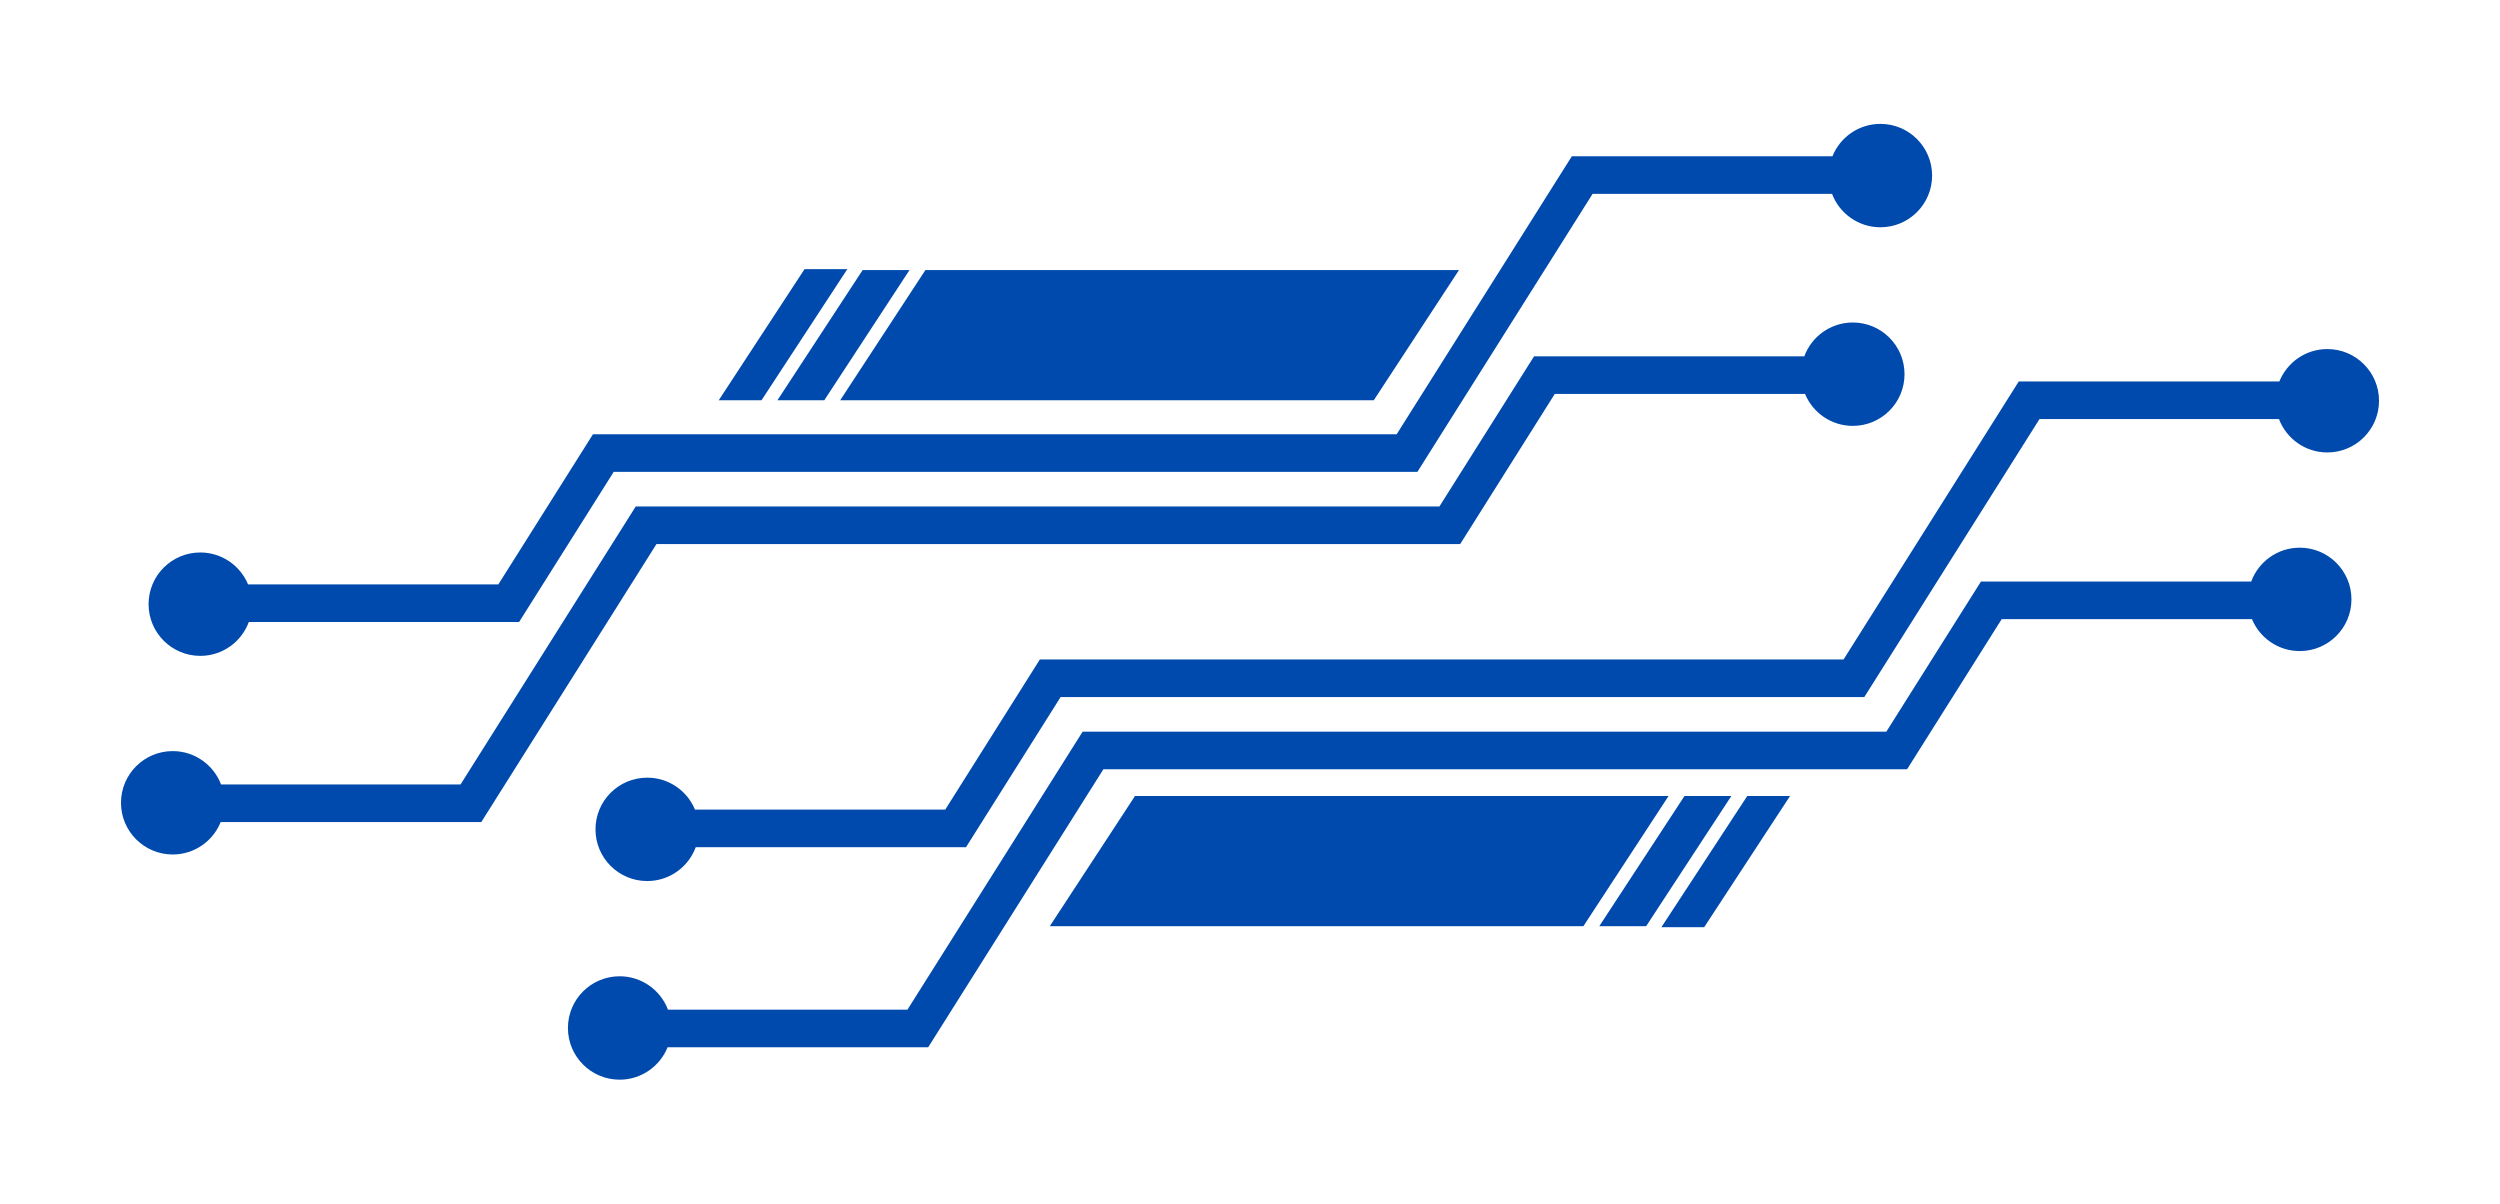 <svg xmlns="http://www.w3.org/2000/svg" xmlns:xlink="http://www.w3.org/1999/xlink" width="1364" zoomAndPan="magnify" viewBox="0 0 1023 492.75" height="657" preserveAspectRatio="xMidYMid meet" version="1.0"><defs><clipPath id="9061977ec6"><path d="M 49.508 50.691 L 791 50.691 L 791 350 L 49.508 350 Z M 49.508 50.691 " clip-rule="nonzero"/></clipPath><clipPath id="8b954e0c63"><path d="M 232 142 L 973.789 142 L 973.789 441.992 L 232 441.992 Z M 232 142 " clip-rule="nonzero"/></clipPath></defs><g clip-path="url(#9061977ec6)"><path fill="#004aad" d="M 101.812 254.531 L 212.406 254.531 L 251.125 193.09 C 360.75 193.09 470.375 193.09 579.996 193.09 L 648.289 84.727 L 651.68 79.34 L 749.68 79.34 C 752.703 87.324 760.418 93 769.465 93 C 781.148 93 790.617 83.527 790.617 71.844 C 790.617 60.164 781.148 50.691 769.465 50.691 C 760.566 50.691 752.957 56.18 749.832 63.957 L 643.191 63.957 L 571.508 177.707 C 461.883 177.707 352.262 177.707 242.637 177.707 L 203.914 239.148 L 101.508 239.148 C 98.336 231.473 90.773 226.074 81.953 226.074 C 70.27 226.074 60.797 235.543 60.797 247.227 C 60.797 258.91 70.27 268.383 81.953 268.383 C 91.066 268.383 98.836 262.617 101.809 254.535 Z M 738.32 145.816 L 627.727 145.816 L 589.004 207.258 C 479.379 207.258 369.758 207.258 260.133 207.258 L 191.844 315.621 L 188.449 321.004 L 90.453 321.004 C 87.426 313.023 79.711 307.348 70.668 307.348 C 58.984 307.348 49.512 316.82 49.512 328.504 C 49.512 340.184 58.984 349.656 70.668 349.656 C 79.562 349.656 87.172 344.168 90.301 336.391 L 196.938 336.391 L 268.621 222.641 C 378.246 222.641 487.871 222.641 597.496 222.641 L 636.215 161.199 L 738.621 161.199 C 741.797 168.875 749.355 174.273 758.18 174.273 C 769.863 174.273 779.332 164.805 779.332 153.121 C 779.332 141.438 769.863 131.965 758.18 131.965 C 749.066 131.965 741.297 137.73 738.32 145.812 Z M 738.32 145.816 " fill-opacity="1" fill-rule="evenodd"/></g><g clip-path="url(#8b954e0c63)"><path fill="#004aad" d="M 921.199 237.961 L 810.605 237.961 L 771.887 299.402 C 662.262 299.402 552.637 299.402 443.012 299.402 L 374.723 407.766 L 371.328 413.148 L 273.332 413.148 C 270.309 405.168 262.59 399.492 253.547 399.492 C 241.863 399.492 232.395 408.965 232.395 420.648 C 232.395 432.332 241.863 441.801 253.547 441.801 C 262.441 441.801 270.055 436.312 273.18 428.535 L 379.82 428.535 L 451.504 314.785 C 561.125 314.785 670.75 314.785 780.375 314.785 L 819.098 253.344 L 921.504 253.344 C 924.676 261.02 932.238 266.418 941.059 266.418 C 952.742 266.418 962.215 256.949 962.215 245.266 C 962.215 233.582 952.742 224.109 941.059 224.109 C 931.945 224.109 924.176 229.875 921.203 237.957 Z M 284.691 346.68 L 395.285 346.68 L 434.004 285.234 C 543.629 285.234 653.254 285.234 762.879 285.234 L 831.168 176.871 L 834.562 171.488 L 932.559 171.488 C 935.586 179.469 943.301 185.145 952.344 185.145 C 964.027 185.145 973.496 175.672 973.496 163.988 C 973.496 152.309 964.027 142.836 952.344 142.836 C 943.449 142.836 935.836 148.324 932.711 156.102 L 826.07 156.102 L 754.387 269.852 C 644.762 269.852 535.137 269.852 425.512 269.852 L 386.793 331.293 L 284.387 331.293 C 281.215 323.617 273.652 318.219 264.832 318.219 C 253.148 318.219 243.676 327.688 243.676 339.371 C 243.676 351.055 253.148 360.527 264.832 360.527 C 273.945 360.527 281.715 354.762 284.688 346.68 Z M 284.691 346.68 " fill-opacity="1" fill-rule="evenodd"/></g><path fill="#004aad" d="M 294.102 163.789 L 311.609 163.789 L 346.734 110.117 L 329.227 110.117 Z M 318.121 163.789 L 337.293 163.789 L 372.156 110.52 L 352.984 110.52 Z M 343.805 163.789 L 562.148 163.789 L 597.012 110.52 L 378.668 110.52 Z M 343.805 163.789 " fill-opacity="1" fill-rule="evenodd"/><path fill="#004aad" d="M 732.477 325.734 L 714.969 325.734 L 679.844 379.406 L 697.352 379.406 Z M 708.457 325.734 L 689.285 325.734 L 654.422 379.004 L 673.594 379.004 Z M 682.773 325.734 L 464.434 325.734 L 429.57 379.004 L 647.914 379.004 Z M 682.773 325.734 " fill-opacity="1" fill-rule="evenodd"/></svg>